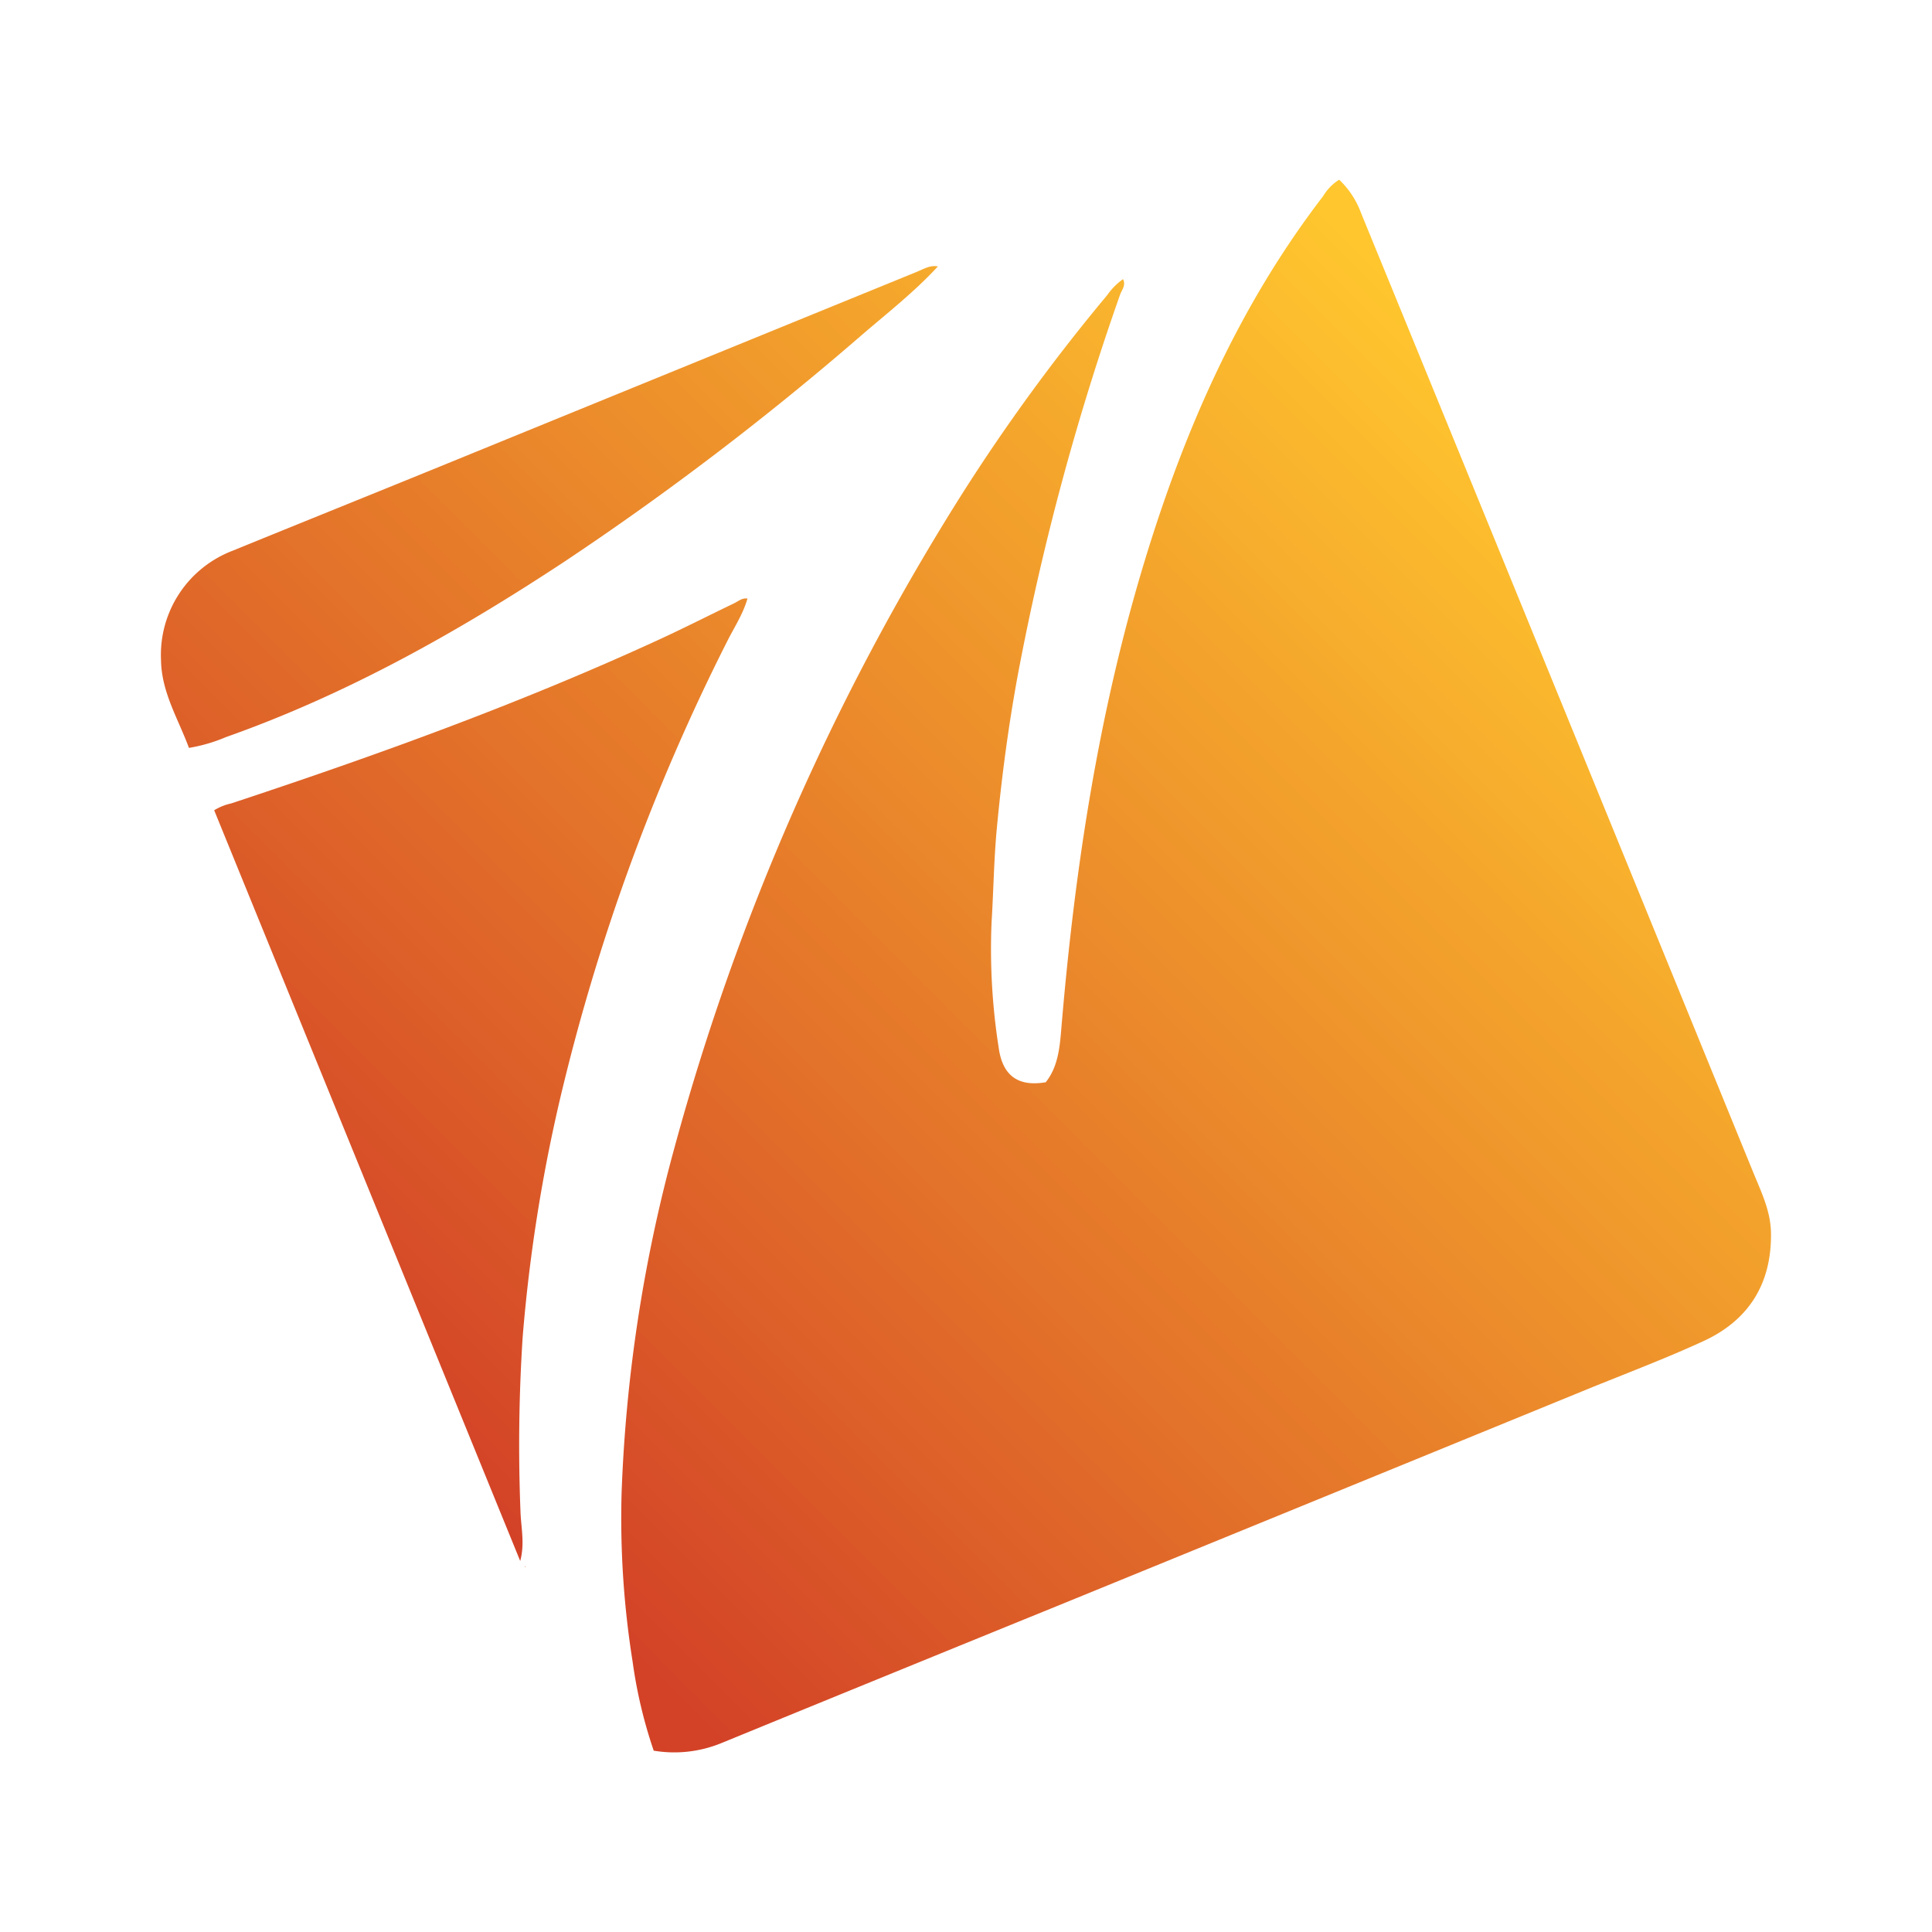 <svg id="Layer_1" data-name="Layer 1" xmlns="http://www.w3.org/2000/svg" xmlns:xlink="http://www.w3.org/1999/xlink" viewBox="0 0 300 300"><defs><linearGradient id="linear-gradient" x1="93.504" y1="252.548" x2="259.458" y2="86.594" gradientUnits="userSpaceOnUse"><stop offset="0" stop-color="#d34227"/><stop offset="1" stop-color="#ffc62e"/></linearGradient><linearGradient id="linear-gradient-2" x1="24.992" y1="184.036" x2="190.946" y2="18.082" xlink:href="#linear-gradient"/><linearGradient id="linear-gradient-3" x1="41.038" y1="200.082" x2="206.992" y2="34.128" xlink:href="#linear-gradient"/><linearGradient id="linear-gradient-4" x1="13.997" y1="173.04" x2="179.95" y2="7.087" xlink:href="#linear-gradient"/><linearGradient id="linear-gradient-5" x1="-2.876" y1="156.167" x2="163.077" y2="-9.786" xlink:href="#linear-gradient"/></defs><path d="M272.247,182.057Q252.315,133.234,232.358,84.42q-10.496-25.671-21.011-51.333a13.487,13.487,0,0,0-3.405-5.183,7.607,7.607,0,0,0-2.498,2.569c-13.111,17.066-21.575,36.421-27.767,56.842-7.188,23.706-10.848,48.058-12.9,72.689-.236,2.837-.56,5.762-2.399,8.048-4.282.725-6.718-1.003-7.311-5.422a99.056,99.056,0,0,1-1.101-19.328c.307-4.907.362-9.823.825-14.73.752-7.969,1.804-15.891,3.252-23.747a400.086,400.086,0,0,1,15.875-59.05c.256-.735.953-1.47.464-2.424a10.023,10.023,0,0,0-2.447,2.467A294.153,294.153,0,0,0,149.26,76.899a373.844,373.844,0,0,0-44.511,101.242,234.657,234.657,0,0,0-8.225,53.596,141.519,141.519,0,0,0,1.702,26.244,73.686,73.686,0,0,0,3.282,13.861,19.262,19.262,0,0,0,10.481-1.164q26.621-10.905,53.266-21.747,40.548-16.569,81.09-33.158c6.066-2.481,12.215-4.783,18.161-7.523,7.067-3.257,10.618-8.951,10.49-16.83C274.942,188.034,273.482,185.079,272.247,182.057Z" fill="url(#linear-gradient)"/><path d="M116.075,92.917l-.012.034c.017.003.032-.003.048.001Z" fill="url(#linear-gradient-2)"/><path d="M116.063,92.951c-.83-.143-1.426.422-2.088.739-3.827,1.832-7.605,3.766-11.458,5.541-21.645,9.972-44.02,18.053-66.625,25.527a8.47,8.47,0,0,0-2.635,1.059q23.814,58.419,47.52,116.571c.75-2.74.105-5.271.039-7.826a259.647,259.647,0,0,1,.341-26.906,251.309,251.309,0,0,1,5.75-36.78,320.966,320.966,0,0,1,25.965-71.2C113.977,97.457,115.383,95.374,116.063,92.951Z" fill="url(#linear-gradient-3)"/><path d="M145.661,41.346c-.008.009-.018.017-.026.025.021.004.039-.002.059.003Z" fill="url(#linear-gradient-4)"/><path d="M87.841,87.082a460.067,460.067,0,0,0,46.01-35.092c4.009-3.442,8.189-6.71,11.783-10.618-1.209-.236-2.205.404-3.245.828Q105.325,57.325,68.265,72.461c-10.705,4.367-21.431,8.683-32.135,13.052a17.307,17.307,0,0,0-11.127,16.999c.077,4.999,2.682,9.133,4.337,13.62a25.071,25.071,0,0,0,5.735-1.672C53.941,107.792,71.222,98.057,87.841,87.082Z" fill="url(#linear-gradient-5)"/><path d="M116.075,92.917l.037.035c.063-.095.125-.191.115-.175C116.24,92.764,116.158,92.84,116.075,92.917Z" fill="url(#linear-gradient-2)"/><polygon points="81.588 243.151 81.625 243.332 81.509 243.317 81.588 243.151" fill="#d8813e"/></svg>